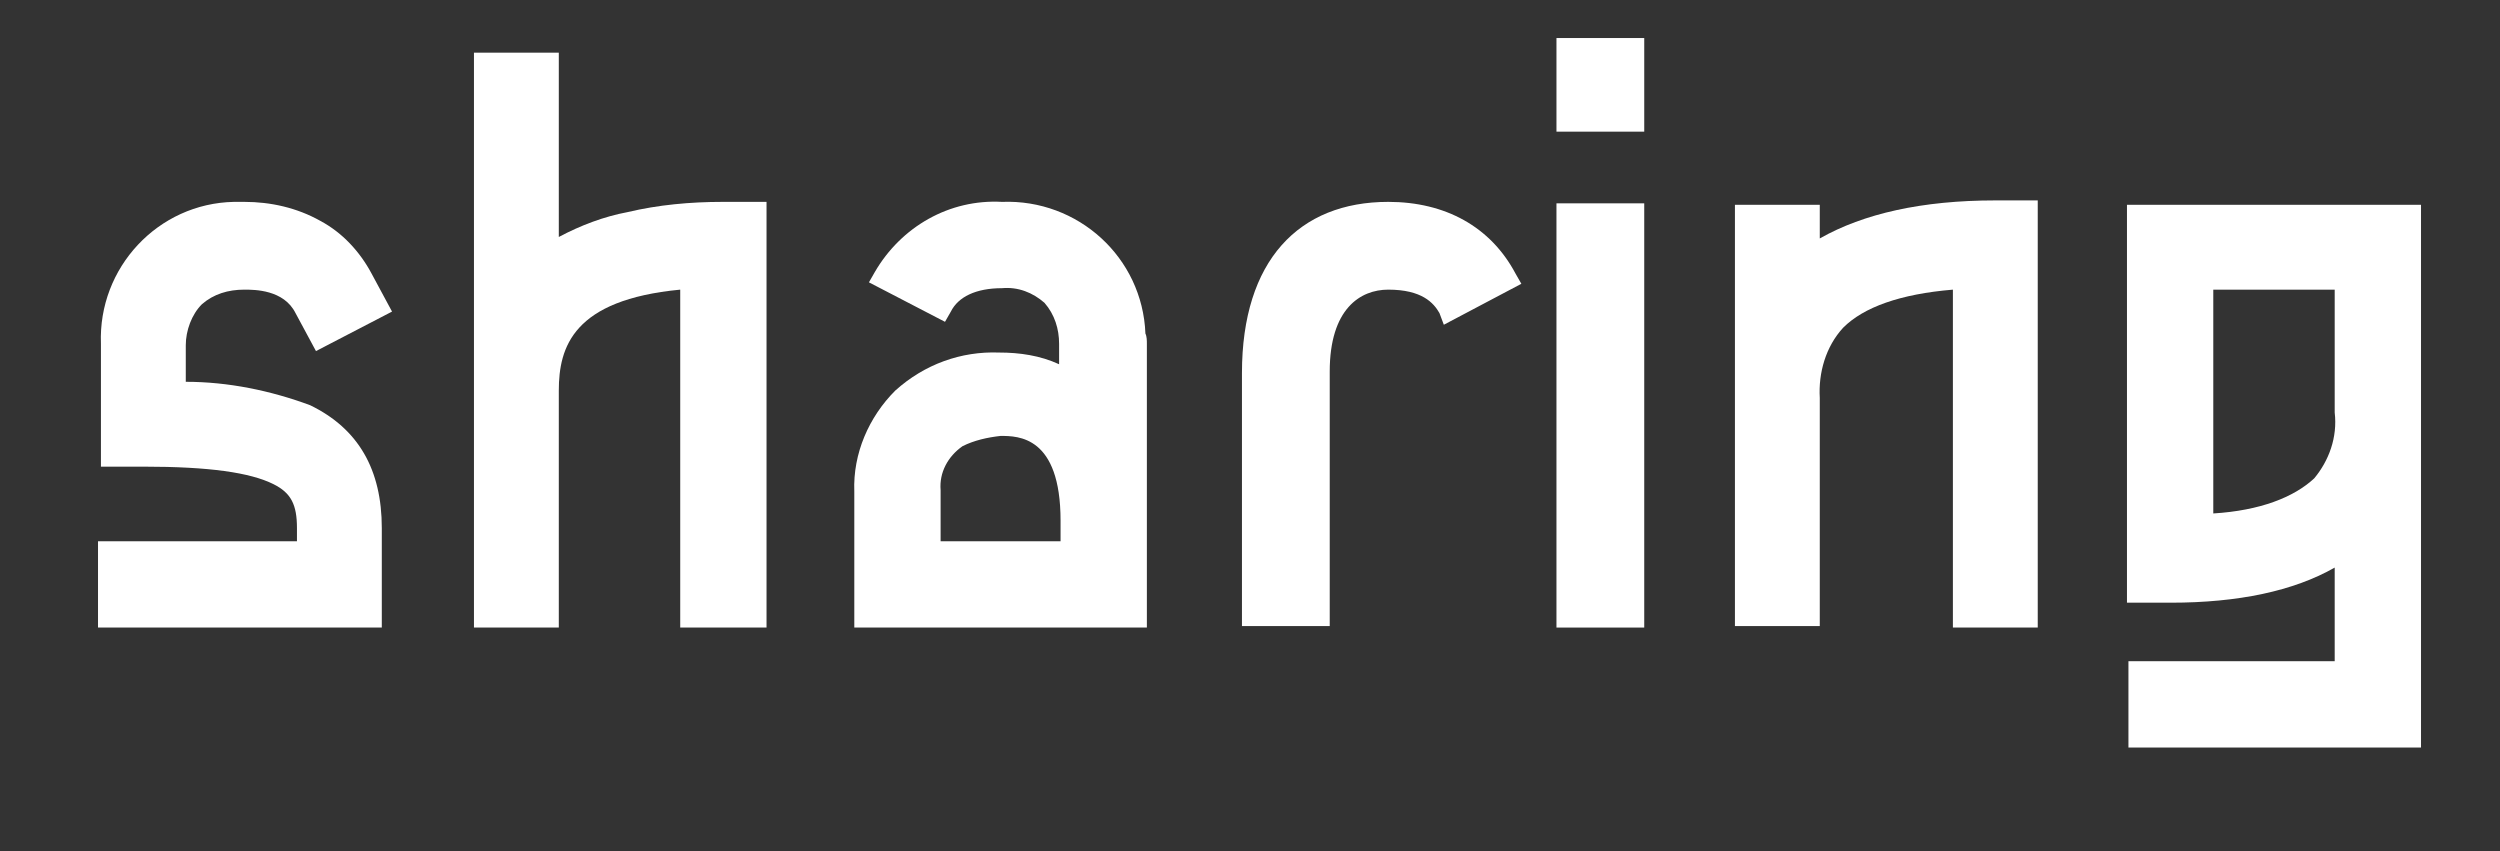 <?xml version="1.0" encoding="utf-8"?>
<!-- Generator: Adobe Illustrator 19.1.0, SVG Export Plug-In . SVG Version: 6.00 Build 0)  -->
<svg version="1.1" id="Calque_1" xmlns="http://www.w3.org/2000/svg" xmlns:xlink="http://www.w3.org/1999/xlink" x="0px" y="0px"
	 viewBox="-224.7 393.8 170.9 58.2" style="enable-background:new -224.7 393.8 170.9 58.2;" xml:space="preserve">
<rect x="-224.7" y="393.8" width="170.9" height="58.2" fill="#333333" stroke="none"/>
<style type="text/css">
	.st0{fill:#FFFFFF;}
</style>
<title>sharing</title>
<g>
	<path class="st0" d="M-198.6,429.9v6.8H-218v-5.9h13.6v-0.9c0-1.6-0.4-2.4-1.6-3c-1.6-0.8-4.4-1.2-8.9-1.2h-2.9v-8.4
		c-0.2-5.2,3.9-9.6,9.1-9.7c0.2,0,0.4,0,0.7,0c1.8,0,3.6,0.4,5.2,1.3c1.5,0.8,2.7,2.1,3.5,3.6l1.4,2.6l-5.2,2.7l-1.4-2.6
		c-0.8-1.6-2.8-1.6-3.5-1.6c-1.1,0-2.1,0.3-2.9,1c-0.7,0.7-1.1,1.8-1.1,2.8v2.5c2.9,0,5.8,0.6,8.5,1.6
		C-200.2,423.1-198.6,425.9-198.6,429.9z"/>
	<path class="st0" d="M-172.3,407.6v29.1h-5.9v-23.1c-7.3,0.7-8.3,3.9-8.3,6.9v16.2h-5.8v-39.3h5.8V410c1.5-0.8,3.1-1.4,4.7-1.7
		c2.1-0.5,4.3-0.7,6.5-0.7L-172.3,407.6L-172.3,407.6z"/>
	<path class="st0" d="M-146.3,417.3v19.4h-20v-9.3c-0.1-2.6,1-5.1,2.8-6.9c2-1.8,4.5-2.7,7.1-2.6c1.4,0,2.8,0.2,4.1,0.8v-1.4
		c0-1-0.3-2-1-2.8c-0.8-0.7-1.8-1.1-2.9-1c-1.8,0-3,0.6-3.5,1.6l-0.4,0.7l-5.2-2.7l0.4-0.7c1.8-3.1,5.1-5,8.7-4.8
		c5.2-0.2,9.6,3.8,9.8,9C-146.3,416.8-146.3,417.1-146.3,417.3z M-158.9,424.3c-1,0.7-1.6,1.8-1.5,3v3.5h8.2v-1.4
		c0-5.8-2.9-5.8-4.1-5.8C-157.2,423.7-158.1,423.9-158.9,424.3z"/>
	<path class="st0" d="M-121.1,412.5l0.4,0.7l-5.3,2.8l-0.3-0.8c-0.4-0.7-1.2-1.6-3.5-1.6c-1.9,0-4,1.3-4,5.6v17.4h-6v-17.3
		c0-7.7,3.9-11.7,10-11.7C-125.9,407.6-122.8,409.3-121.1,412.5z"/>
	<path class="st0" d="M-112.3,396.4v6.4h-6v-6.4H-112.3z M-118.3,407.7h6v29h-6V407.7L-118.3,407.7z"/>
	<path class="st0" d="M-85.4,407.7v29h-5.8v-23.1c-3.6,0.3-6.1,1.2-7.5,2.6c-1.2,1.3-1.7,3.1-1.6,4.8v15.6h-5.8v-28.8h5.8v2.3
		c3-1.7,7-2.6,12-2.6H-85.4L-85.4,407.7z"/>
	<path class="st0" d="M-59.2,407.7v37.2h-20V439h14.1v-6.4c-2.8,1.6-6.6,2.4-11.2,2.4h-3v-27.2H-59.2L-59.2,407.7z M-66.5,426.5
		c1-1.2,1.6-2.8,1.4-4.5v-8.4h-8.3v15.3C-70.2,428.7-67.9,427.8-66.5,426.5z"/>
</g>
</svg>

